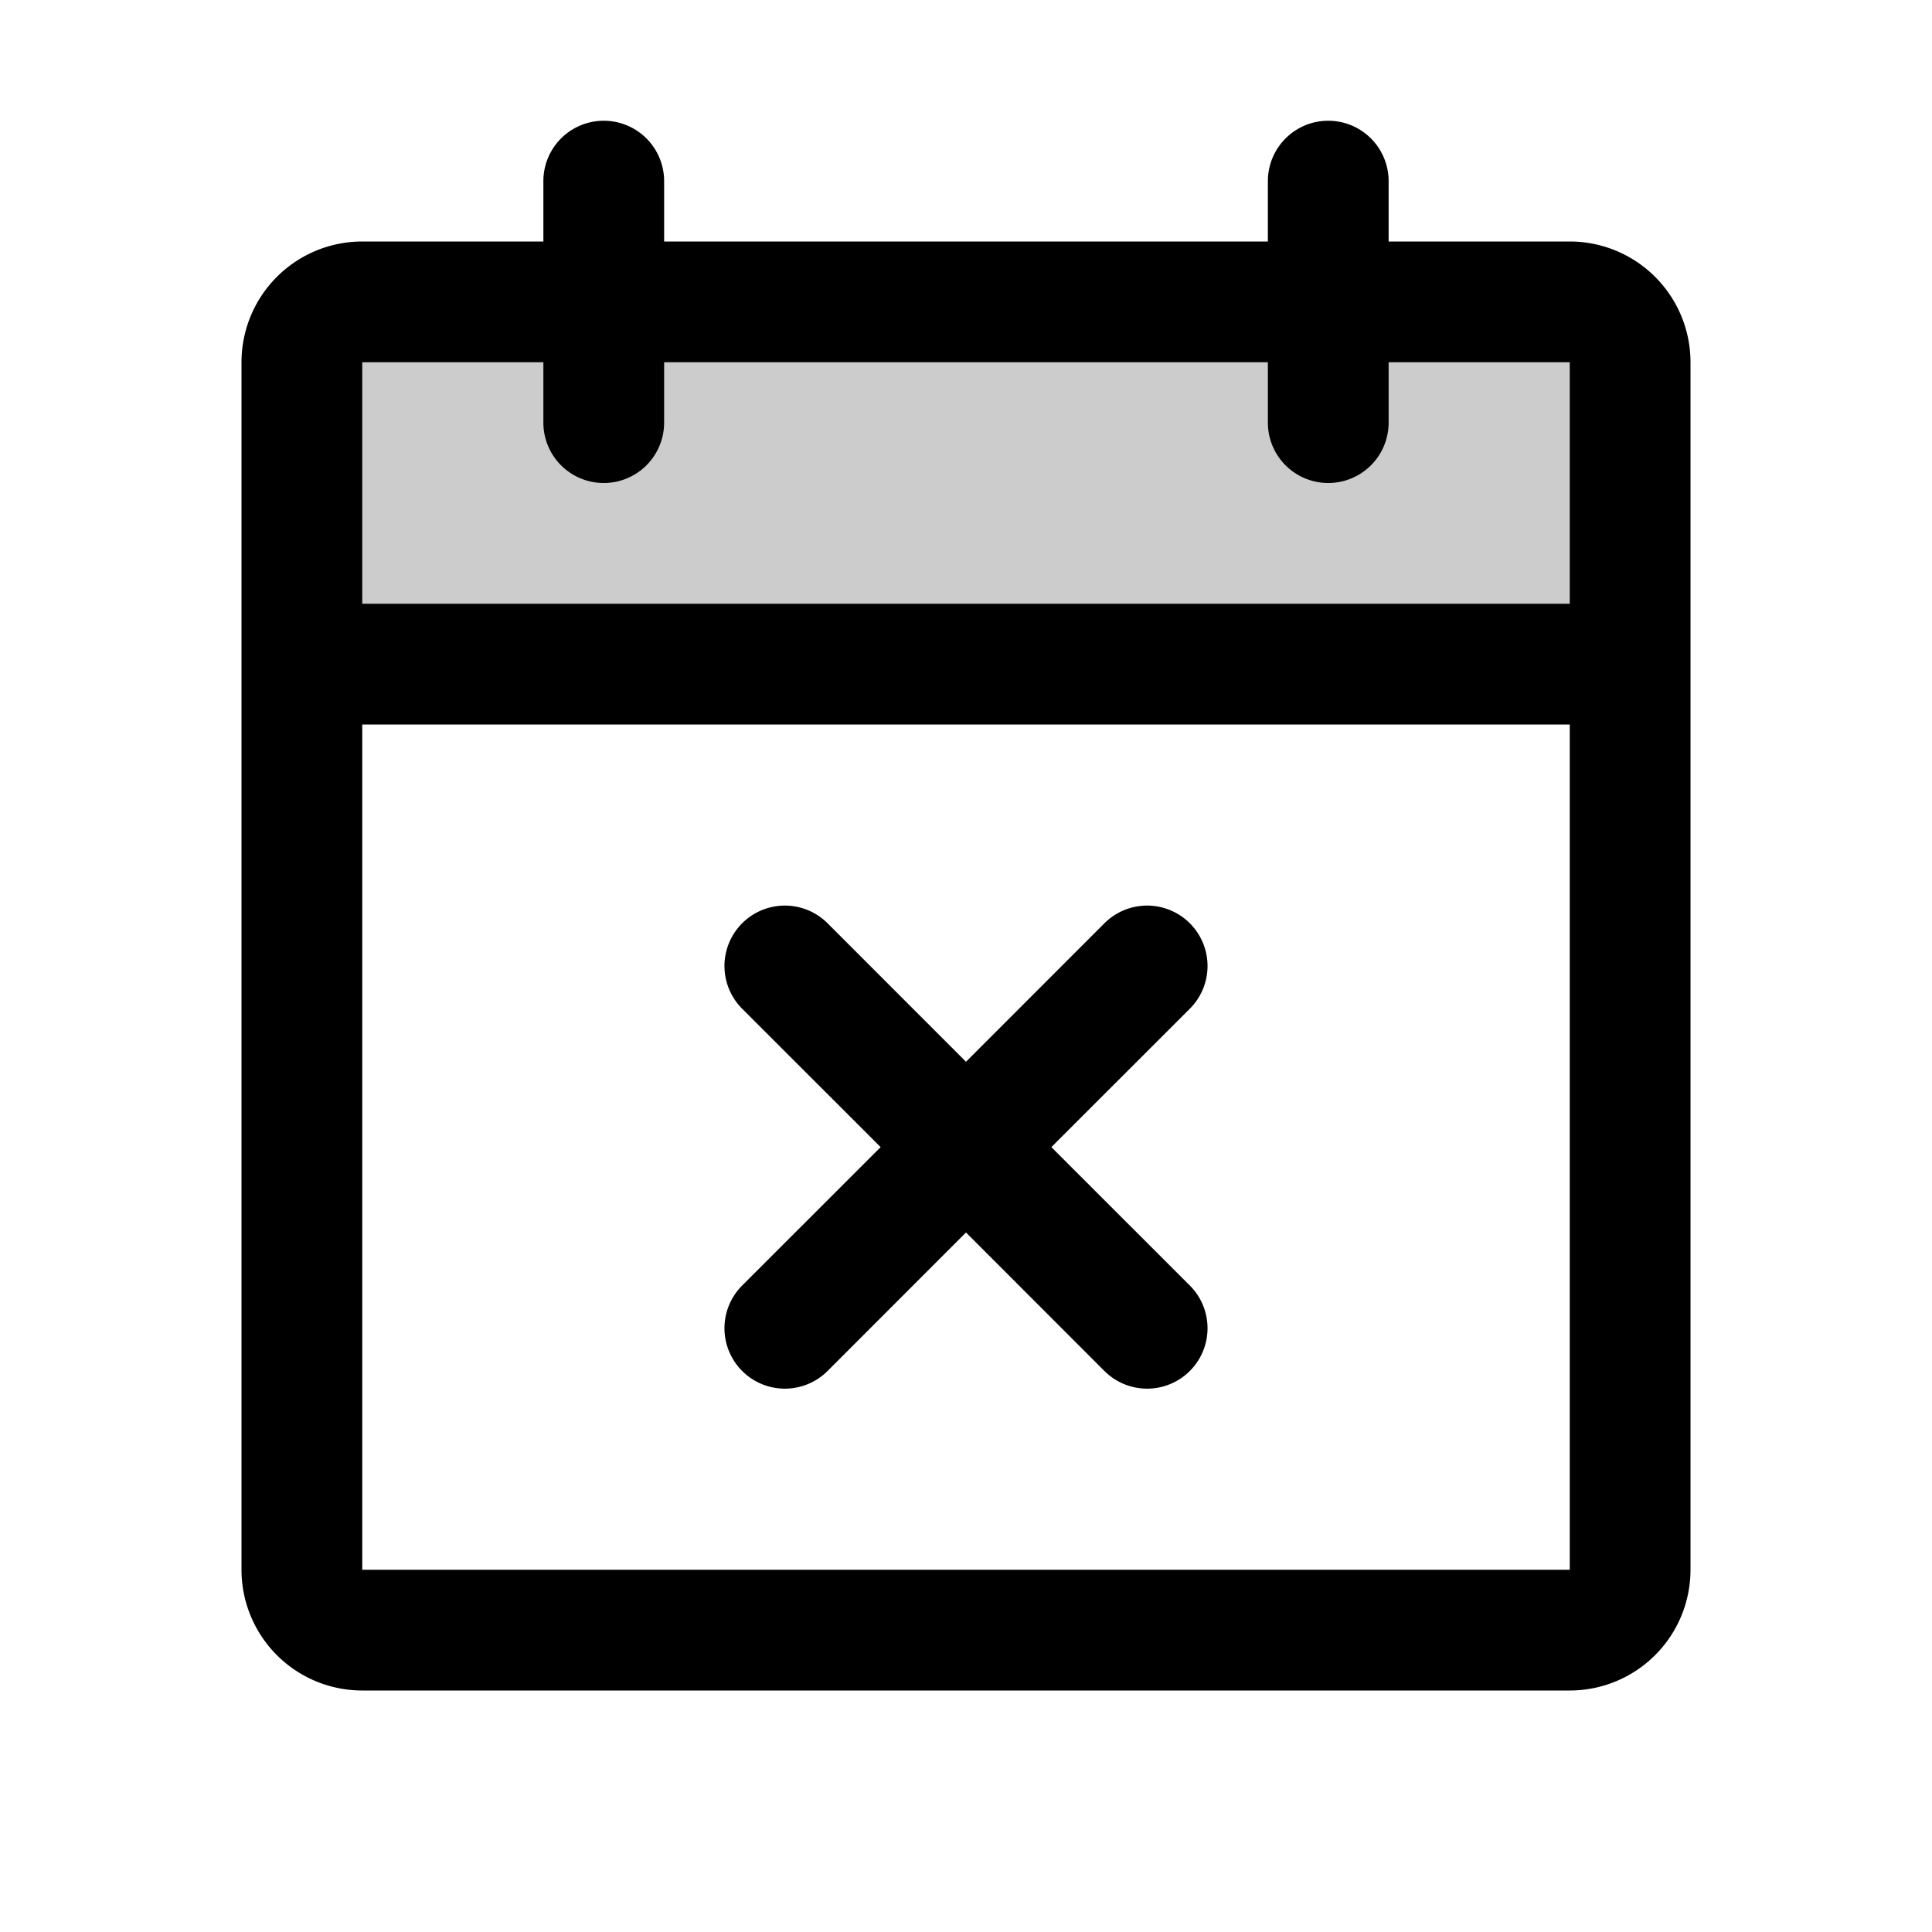 <svg xmlns="http://www.w3.org/2000/svg" width="3em" height="3em" viewBox="0 0 256 256"><g fill="currentColor"><path d="M216 48v40H40V48a8 8 0 0 1 8-8h160a8 8 0 0 1 8 8" opacity=".2"/><path d="M208 32h-24v-8a8 8 0 0 0-16 0v8H88v-8a8 8 0 0 0-16 0v8H48a16 16 0 0 0-16 16v160a16 16 0 0 0 16 16h160a16 16 0 0 0 16-16V48a16 16 0 0 0-16-16M72 48v8a8 8 0 0 0 16 0v-8h80v8a8 8 0 0 0 16 0v-8h24v32H48V48Zm136 160H48V96h160zm-50.34-74.34L139.31 152l18.35 18.34a8 8 0 0 1-11.32 11.32L128 163.31l-18.34 18.35a8 8 0 0 1-11.32-11.32L116.69 152l-18.35-18.34a8 8 0 0 1 11.32-11.32L128 140.69l18.34-18.35a8 8 0 0 1 11.32 11.32"/></g></svg>